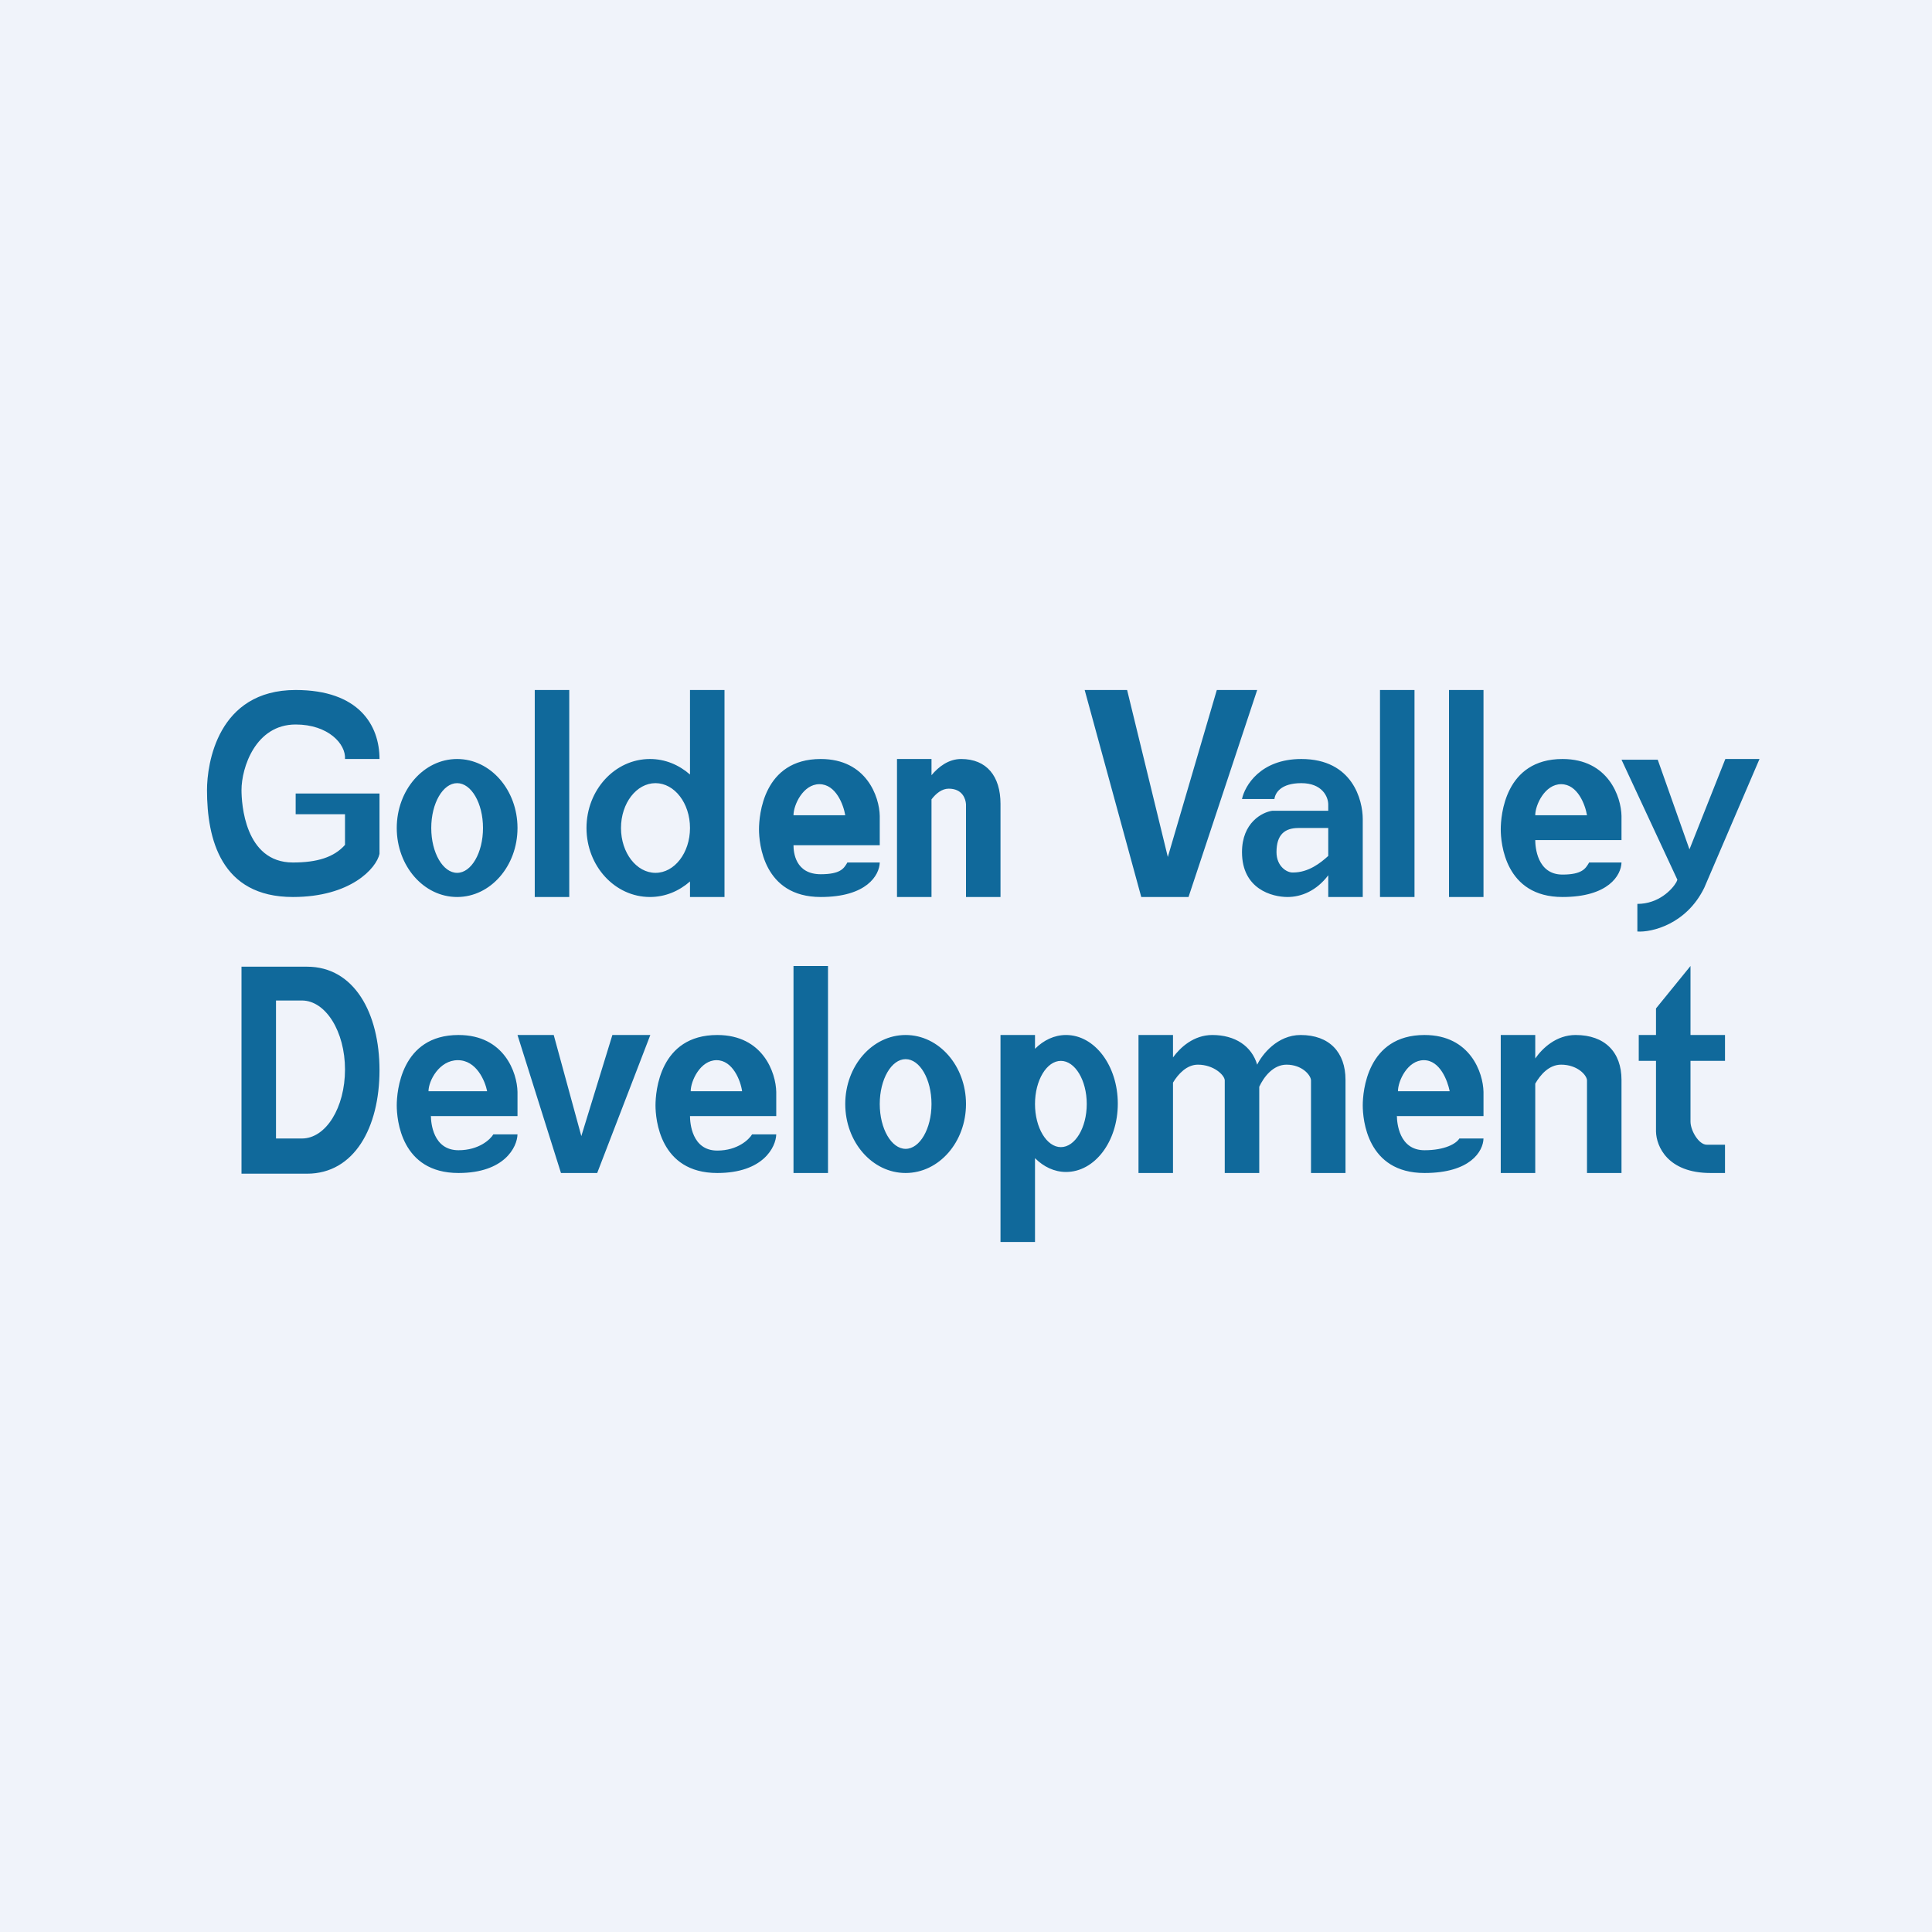 <?xml version='1.0' encoding='utf-8'?>
<!-- by TradeStack -->
<svg width="56" height="56" viewBox="0 0 56 56" xmlns="http://www.w3.org/2000/svg"><path fill="#F0F3FA" d="M0 0h56v56H0z" /><path fill-rule="evenodd" d="M11 24.75V23H8.57v.6H10v.89c-.32.36-.81.51-1.51.51C7.09 25 7 23.28 7 22.9c0-.64.4-1.9 1.57-1.9.95 0 1.46.57 1.43 1h1c0-.98-.6-2-2.43-2C6.3 20 6 22.15 6 22.9c0 1.41.4 3.1 2.49 3.1 1.67 0 2.42-.83 2.51-1.25ZM13.25 26c.97 0 1.75-.9 1.75-2s-.78-2-1.75-2-1.75.9-1.75 2 .78 2 1.75 2Zm0-.7c.41 0 .75-.58.75-1.3 0-.72-.34-1.3-.75-1.3s-.75.58-.75 1.3c0 .72.34 1.3.75 1.3ZM20 20h1v6h-1v-.45c-.32.28-.72.45-1.16.45-1.02 0-1.84-.9-1.84-2s.82-2 1.84-2c.44 0 .84.17 1.16.45V20Zm-1 2.7c.55 0 1 .58 1 1.3 0 .72-.45 1.3-1 1.3s-1-.58-1-1.3c0-.72.45-1.3 1-1.3ZM15.5 20h1v6h-1v-6Zm10 4.5H23c0 .2.05.84.79.84.57 0 .67-.17.76-.32l.01-.02h.94c-.01.37-.38 1-1.71 1-1.67 0-1.79-1.57-1.79-1.96 0-.4.12-2.04 1.79-2.04 1.33 0 1.7 1.1 1.71 1.65v.85Zm-1-.87H23c0-.3.28-.9.75-.9.48 0 .7.6.75.9ZM27 22h-1v4h1v-2.83c.13-.17.3-.31.5-.31.4 0 .49.3.5.45V26h1v-2.7c0-.8-.4-1.3-1.14-1.3-.37 0-.66.23-.86.47V22Zm7.45 4h-1.37l-1.64-6h1.23l1.18 4.84L35.27 20h1.17l-1.99 6ZM41 20h-1v6h1v-6Zm2 0h-1v6h1v-6Zm-7 3.16c.08-.38.53-1.16 1.72-1.16 1.49 0 1.78 1.2 1.78 1.74V26h-1v-.63c-.34.45-.78.63-1.18.63-.45 0-1.32-.23-1.32-1.3 0-.86.59-1.16.88-1.2h1.62v-.18c0-.23-.18-.62-.78-.62-.6 0-.76.29-.78.46H36Zm2.5.84v.81c-.22.2-.57.48-1.02.48-.18.01-.48-.18-.48-.59 0-.51.24-.7.64-.7h.86Zm11.51-2-1.04 2.62-.92-2.6H47l1.62 3.48-.03.07c-.12.21-.51.63-1.13.63v.8c.4.03 1.42-.2 1.94-1.27L51 22h-.99ZM23 28h1v6h-1v-6Zm3.25 6c.97 0 1.75-.9 1.75-2s-.78-2-1.75-2-1.75.9-1.75 2 .78 2 1.75 2Zm0-.7c.41 0 .75-.58.75-1.3 0-.72-.34-1.3-.75-1.3s-.75.58-.75 1.3c0 .72.34 1.3.75 1.3ZM29 30h1v.4c.25-.25.56-.4.9-.4.83 0 1.5.89 1.5 1.99s-.67 1.98-1.5 1.98c-.34 0-.65-.15-.9-.4V36h-1v-6Zm1.75 3.25c.41 0 .75-.56.75-1.25s-.34-1.25-.75-1.25S30 31.31 30 32s.34 1.25.75 1.25Zm-18.25-.9H15v-.7c-.01-.55-.38-1.65-1.71-1.65-1.67 0-1.79 1.65-1.79 2.04 0 .4.12 1.96 1.79 1.96 1.33 0 1.7-.75 1.71-1.12h-.7c-.09.15-.42.46-1.01.46-.74 0-.8-.8-.8-1Zm-.08-.72h1.7c-.06-.3-.31-.9-.85-.9s-.85.6-.85.9Zm10.08.72H20c0 .19.05 1 .79 1 .59 0 .92-.32 1.01-.47h.7c-.01.37-.38 1.12-1.71 1.12-1.67 0-1.79-1.57-1.79-1.96 0-.4.12-2.04 1.79-2.04 1.33 0 1.7 1.1 1.71 1.65v.7Zm-.99-.72h-1.49c0-.3.28-.9.75-.9s.7.6.74.9Zm18.99.72H43v-.7c-.01-.55-.38-1.65-1.71-1.65-1.67 0-1.79 1.65-1.79 2.04 0 .4.12 1.96 1.79 1.96 1.33 0 1.7-.63 1.71-1h-.7c-.09.15-.42.34-1.01.34-.74 0-.8-.8-.8-1Zm.02-.72h1.5c-.06-.3-.28-.9-.75-.9s-.75.6-.75.9ZM34 30h-1v4h1v-2.62c.15-.25.4-.52.72-.52.46 0 .77.3.78.45V34h1v-2.5c.13-.28.4-.64.79-.64.45 0 .7.3.71.45V34h1v-2.7c0-.8-.47-1.3-1.3-1.3-.68 0-1.12.57-1.26.86-.16-.54-.64-.86-1.3-.86-.54 0-.93.36-1.14.65V30Zm10.5 0h-1v4h1v-2.59c.15-.26.4-.55.75-.55.47 0 .74.3.75.45V34h1v-2.7c0-.8-.48-1.3-1.33-1.3-.56 0-.96.38-1.17.68V30ZM15 30l1.26 4h1.05l1.54-4h-1.1l-.9 2.93-.8-2.93H15Zm-6.1-1.98H7v6h1.9c1.37 0 2.1-1.34 2.1-3 0-1.65-.73-3-2.1-3Zm-.15.98H8v4h.75c.7 0 1.25-.9 1.25-2s-.56-2-1.25-2ZM48 32.8v-2.05h-.5V30h.5v-.77L49 28v2h1v.75h-1v1.76c0 .26.24.67.47.67H50V34h-.42c-1.24 0-1.57-.77-1.58-1.2Zm-1-8.45h-2.5c0 .19.05 1 .79 1 .57 0 .67-.18.76-.33l.01-.02H47c-.01.37-.38 1-1.71 1-1.67 0-1.79-1.57-1.79-1.96 0-.4.12-2.04 1.79-2.04 1.33 0 1.7 1.1 1.71 1.65v.7Zm-1-.72h-1.5c0-.3.28-.9.75-.9.48 0 .7.6.75.9Z" fill="#10699B" /></svg>